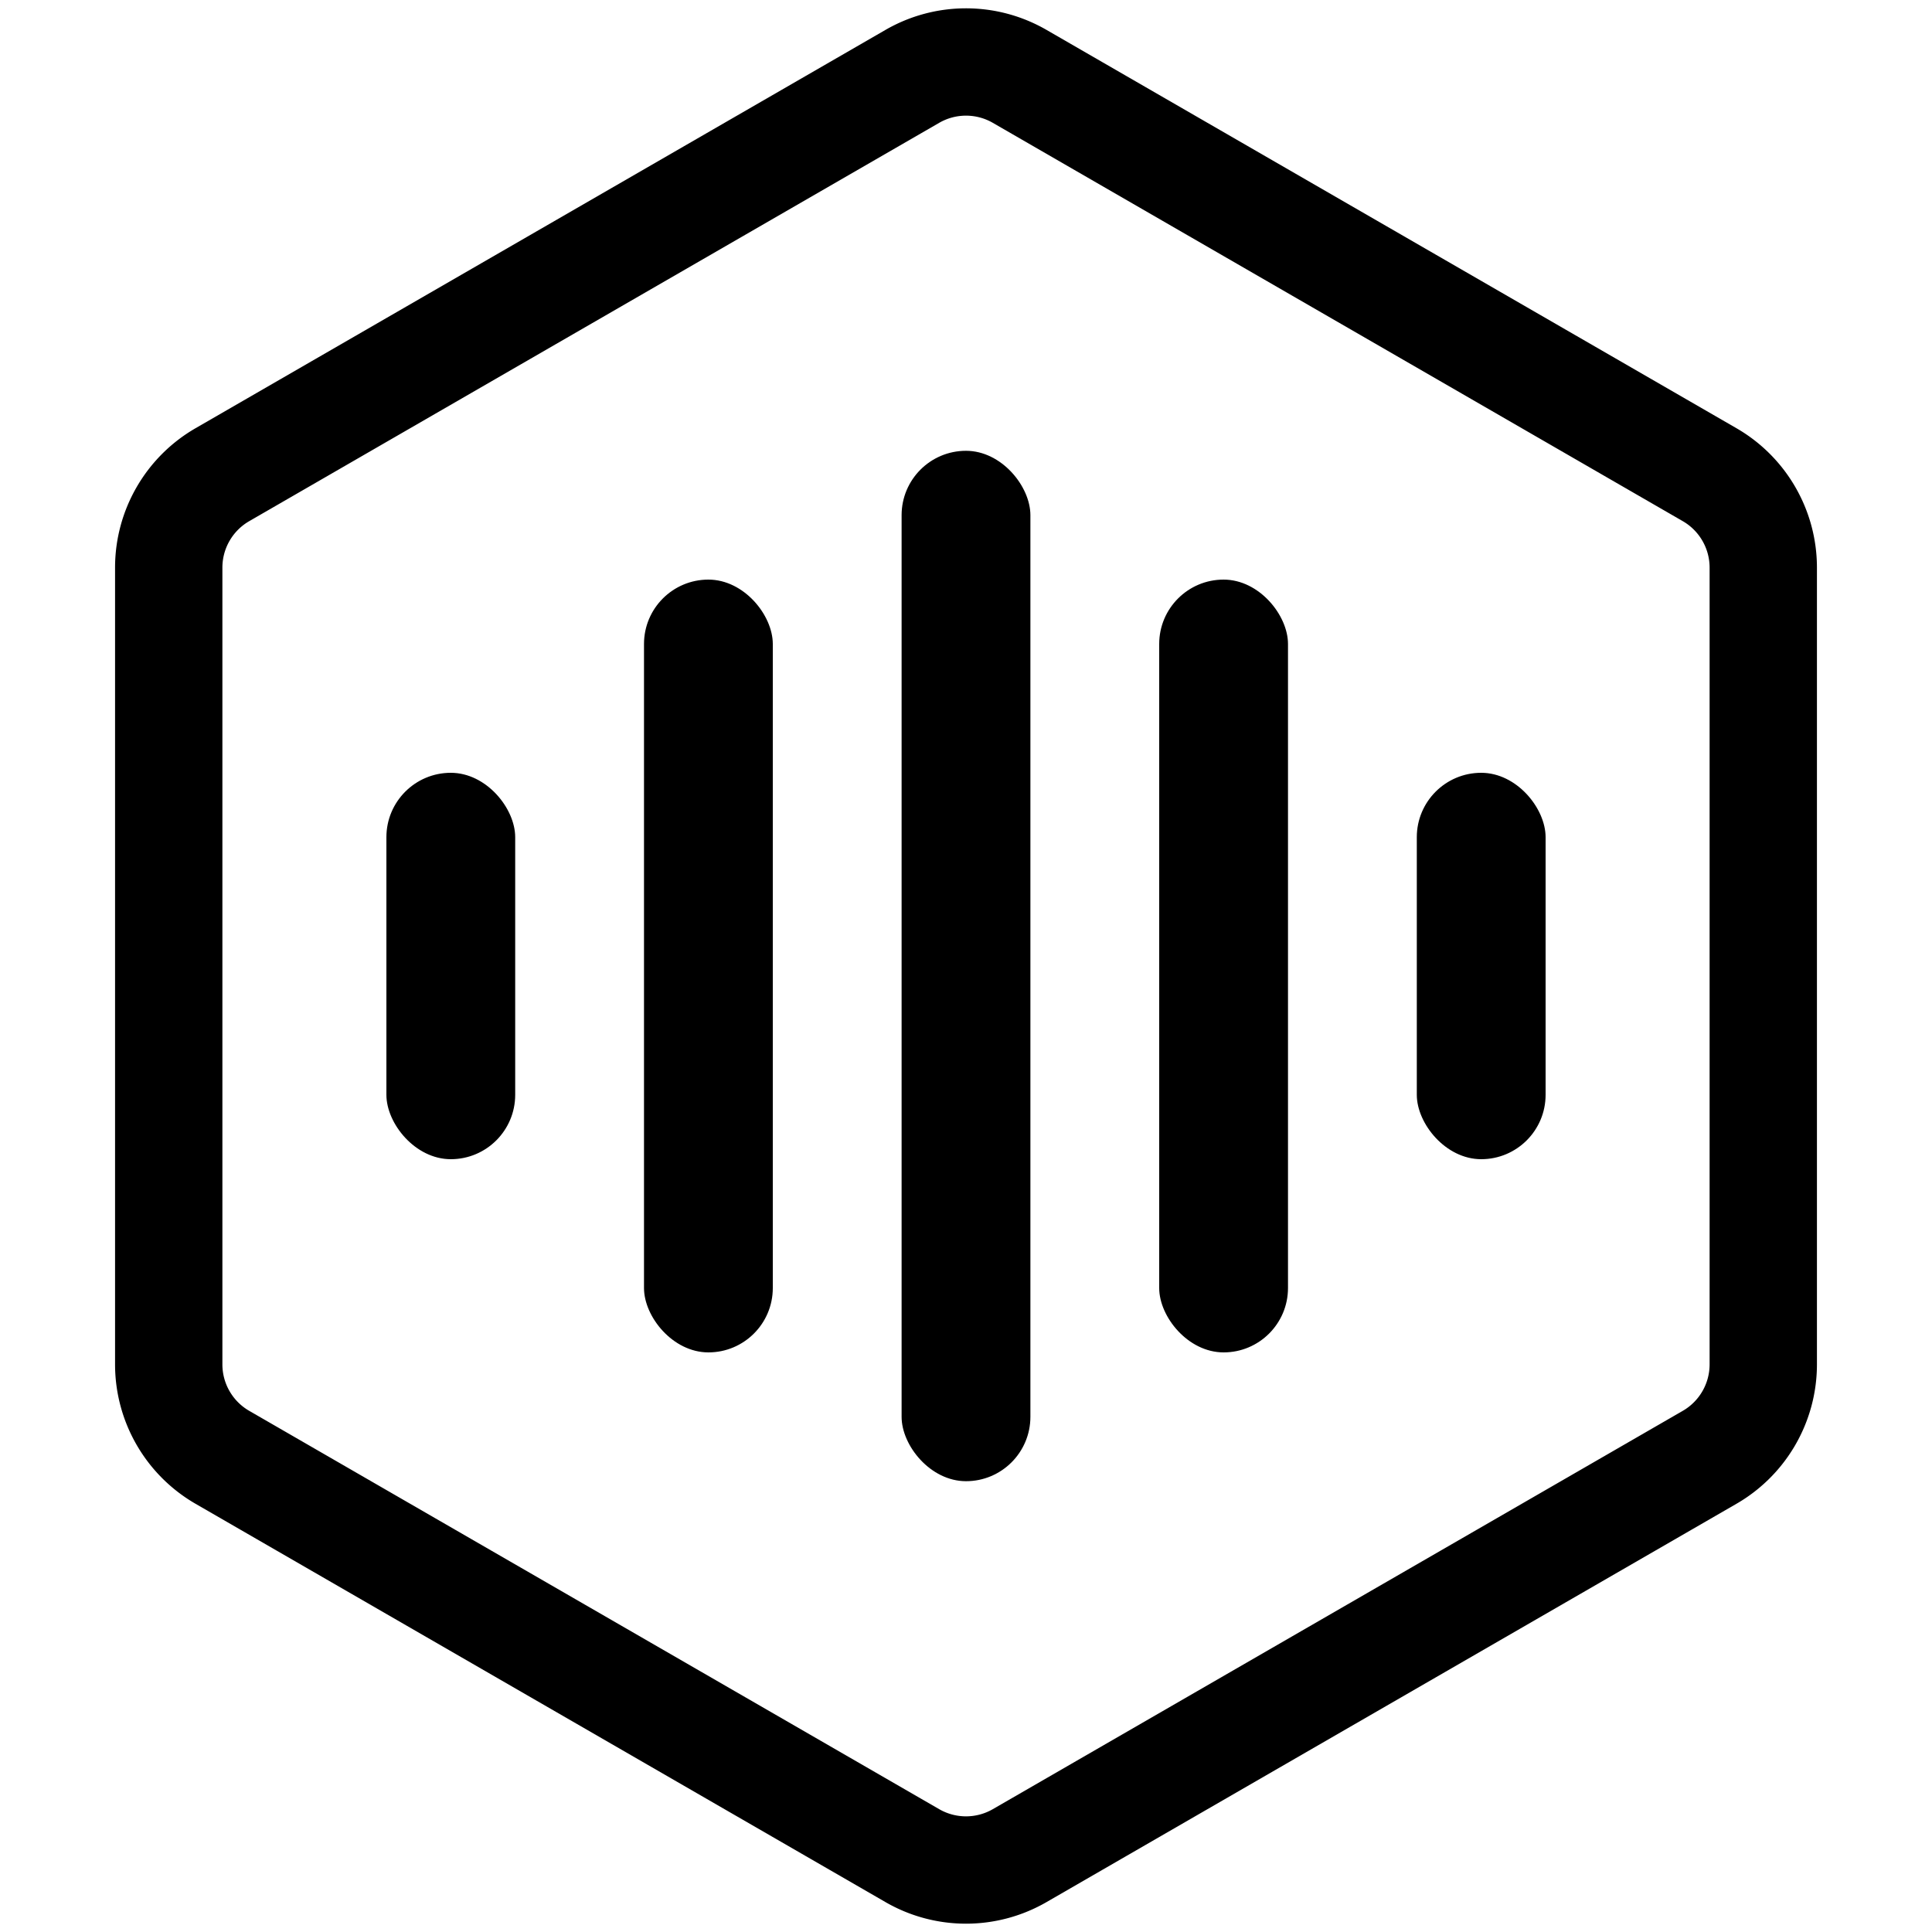 <svg xmlns="http://www.w3.org/2000/svg" width="36" height="36" fill="none"><path stroke="#000" stroke-width="2" d="M31.856 8.845 19 1.423a2 2 0 0 0-2 0L4.144 8.845a2 2 0 0 0-1 1.732v14.846a2 2 0 0 0 1 1.732L17 34.577a2 2 0 0 0 2 0l12.856-7.422a2 2 0 0 0 1-1.732V10.577a2 2 0 0 0-1-1.732Z"/><rect width="2.4" height="7.2" x="7.2" y="14.4" fill="#000" rx="1.2"/><rect width="2.4" height="14.4" x="12" y="10.8" fill="#000" rx="1.2"/><rect width="2.4" height="19.2" x="16.8" y="8.4" fill="#000" rx="1.2"/><rect width="2.4" height="14.4" x="21.6" y="10.8" fill="#000" rx="1.2"/><rect width="2.4" height="7.2" x="26.4" y="14.4" fill="#000" rx="1.2"/></svg>